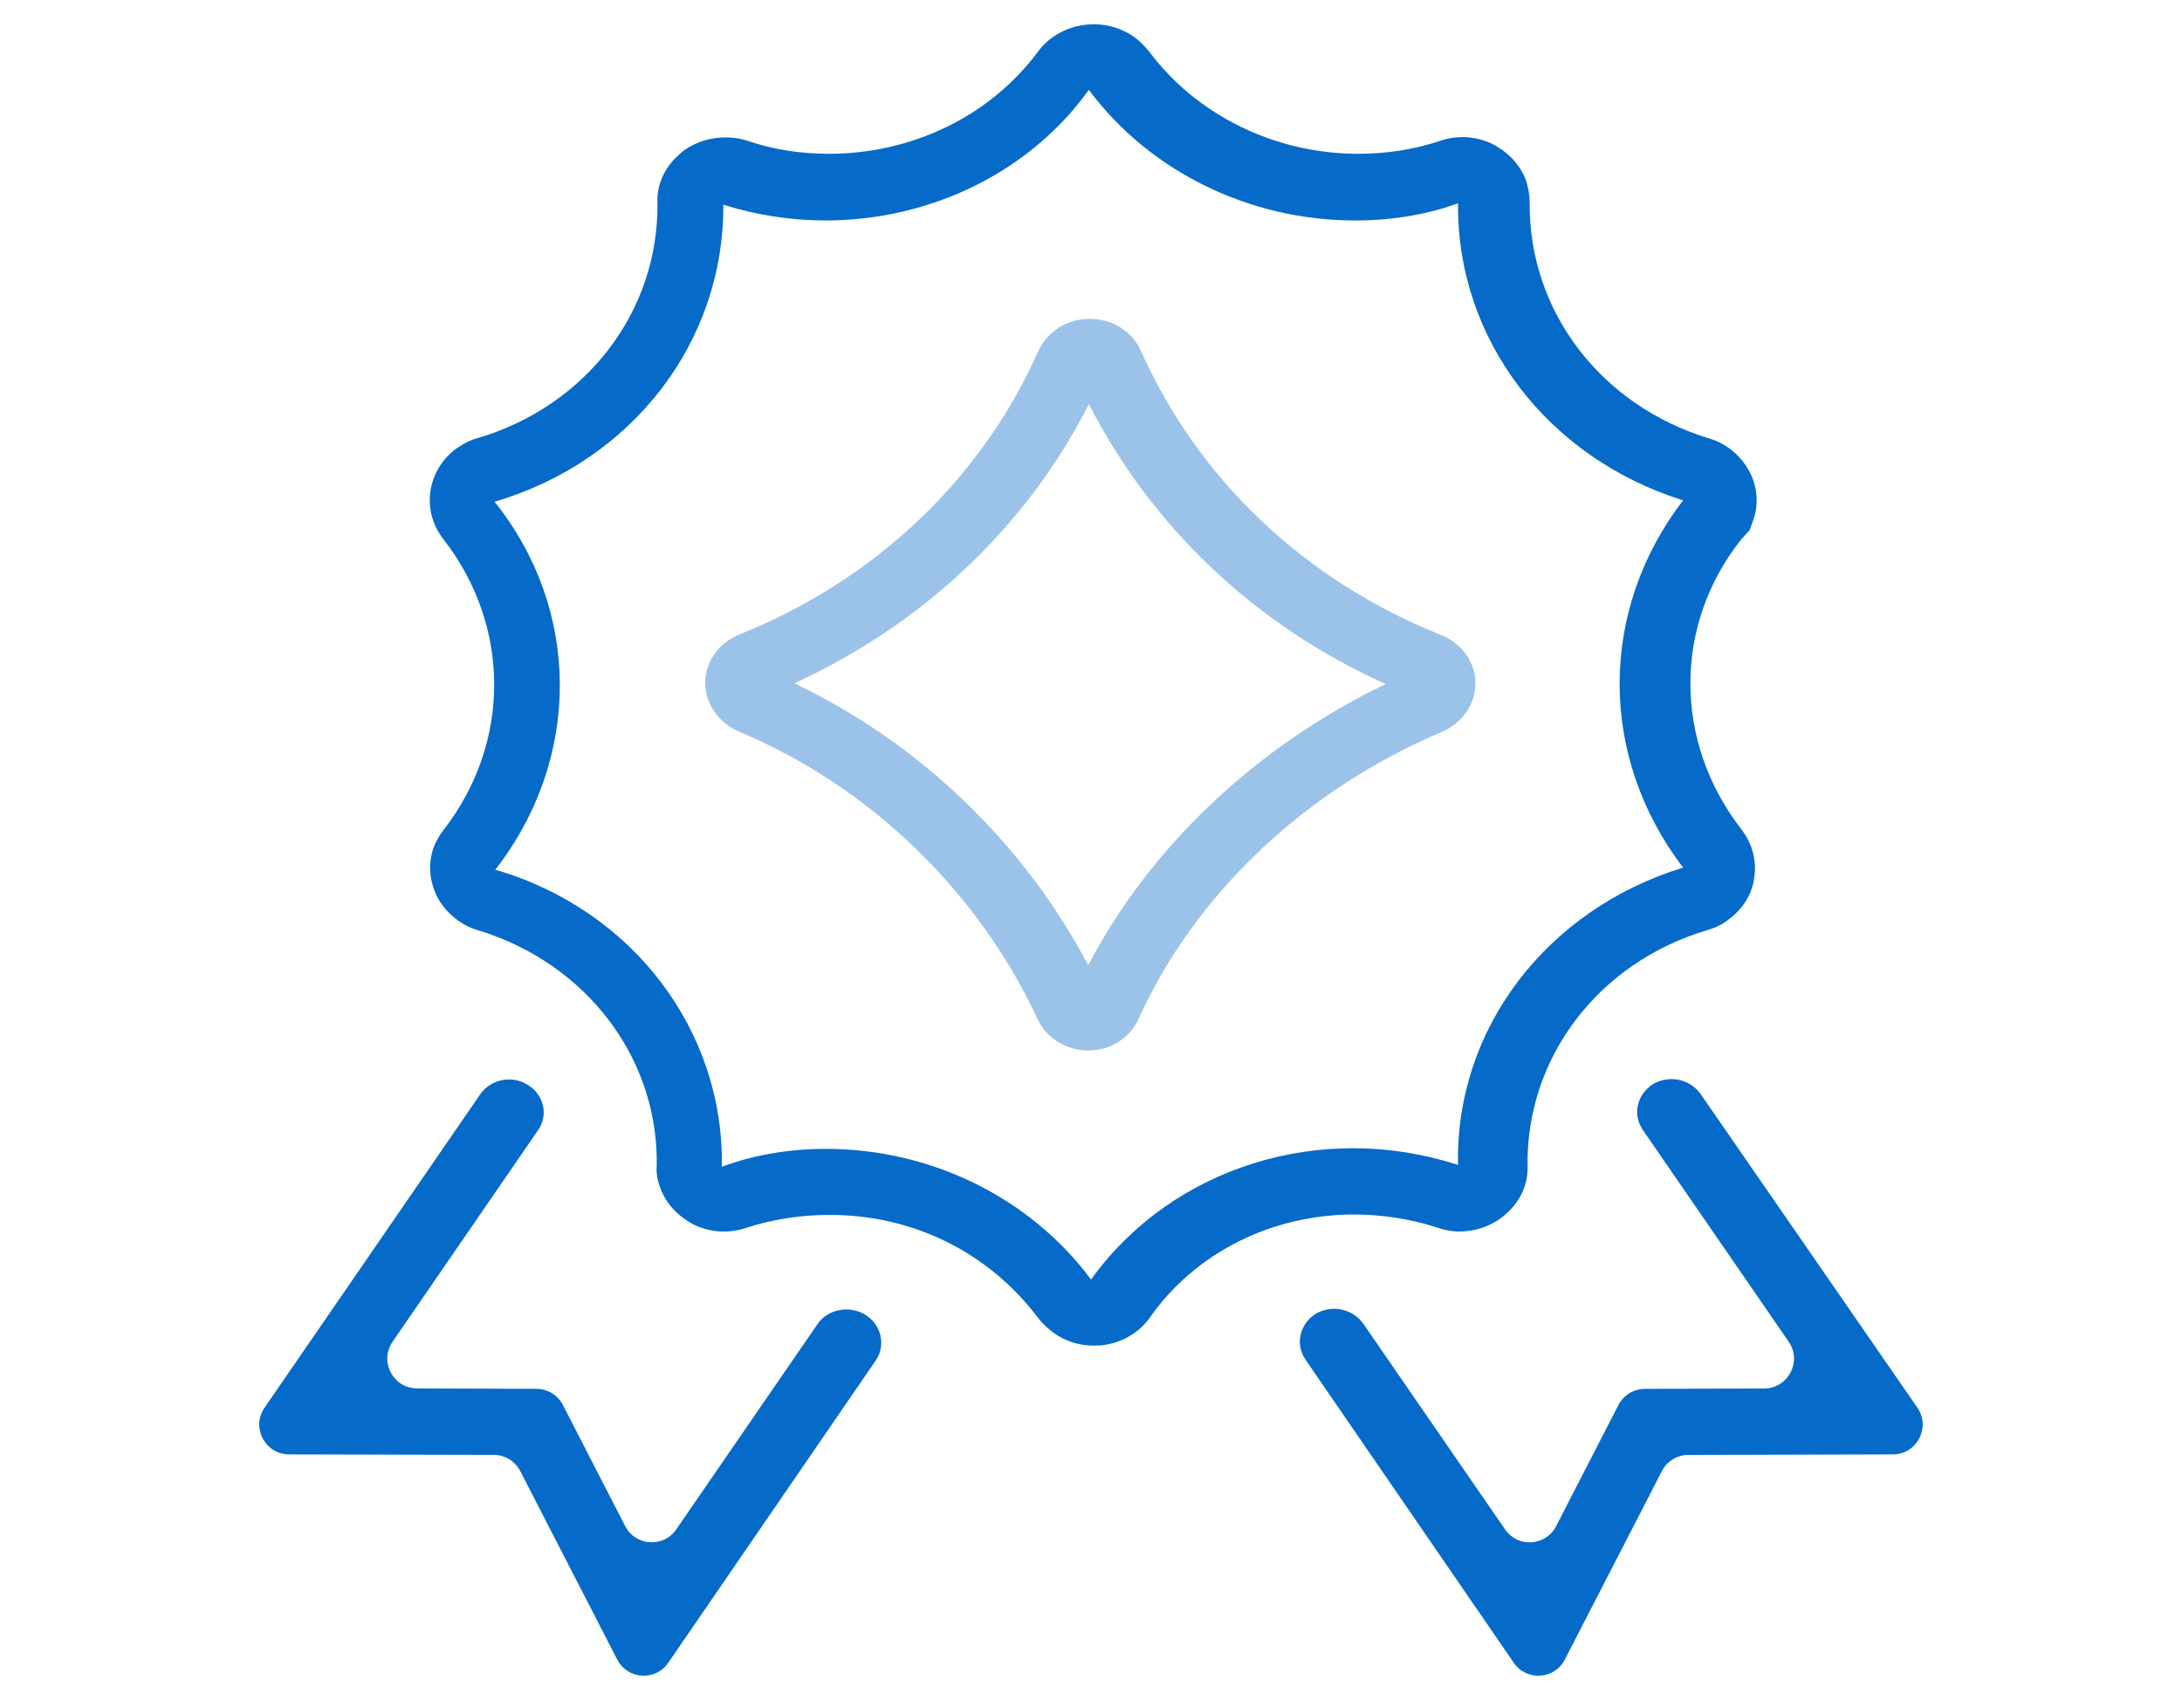 <svg width="46" height="36" viewBox="0 0 46 36" fill="none" xmlns="http://www.w3.org/2000/svg">
<path opacity="0.4" d="M31.105 14.406C31.105 13.957 30.815 13.565 30.388 13.391C27.519 12.246 25.276 10.129 24.055 7.403C23.872 6.983 23.445 6.722 22.971 6.722C22.498 6.722 22.086 6.983 21.888 7.403C20.683 10.114 18.439 12.231 15.586 13.377C15.158 13.551 14.868 13.942 14.868 14.392C14.868 14.841 15.143 15.232 15.57 15.421C18.317 16.566 20.606 18.77 21.873 21.481C22.056 21.887 22.483 22.148 22.941 22.148C23.399 22.148 23.826 21.887 24.009 21.467C25.199 18.843 27.534 16.639 30.388 15.435C30.83 15.247 31.105 14.841 31.105 14.406ZM22.941 20.35C21.583 17.77 19.37 15.653 16.745 14.406C19.462 13.159 21.644 11.1 22.956 8.52C24.284 11.115 26.466 13.188 29.213 14.421C26.497 15.725 24.253 17.842 22.941 20.35Z" fill="#066AC9"/>
<path d="M30.28 25.874C30.417 25.917 30.6 25.976 30.829 25.961C31.195 25.947 31.531 25.802 31.791 25.555C32.065 25.294 32.218 24.946 32.203 24.584C32.172 22.293 33.698 20.292 35.987 19.611C36.14 19.567 36.307 19.495 36.43 19.393C36.735 19.176 36.933 18.857 36.979 18.523C37.04 18.161 36.948 17.798 36.719 17.494C35.285 15.652 35.27 13.188 36.704 11.376L36.887 11.173L36.964 10.955C37.086 10.607 37.04 10.23 36.872 9.926C36.689 9.592 36.384 9.346 36.033 9.244C33.744 8.548 32.233 6.562 32.248 4.286C32.248 4.112 32.218 3.952 32.172 3.807C32.05 3.474 31.791 3.198 31.439 3.024C31.089 2.865 30.722 2.85 30.371 2.966C29.807 3.155 29.227 3.242 28.632 3.242C26.877 3.242 25.229 2.43 24.222 1.082C24.115 0.951 23.993 0.835 23.886 0.763C23.245 0.328 22.345 0.473 21.887 1.082C20.88 2.445 19.232 3.242 17.477 3.242C16.881 3.242 16.302 3.155 15.752 2.966C15.264 2.807 14.638 2.923 14.272 3.3C13.997 3.561 13.845 3.909 13.86 4.271C13.89 6.562 12.364 8.548 10.091 9.23C9.923 9.273 9.786 9.346 9.633 9.447C9.007 9.897 8.87 10.752 9.343 11.361C10.777 13.202 10.777 15.667 9.343 17.508C9.252 17.624 9.175 17.769 9.129 17.9C9.023 18.248 9.053 18.596 9.236 18.944C9.419 19.263 9.725 19.509 10.075 19.611C12.364 20.307 13.875 22.307 13.845 24.555C13.829 24.729 13.86 24.888 13.921 25.047C14.043 25.381 14.303 25.657 14.654 25.831C15.005 25.99 15.371 26.004 15.722 25.889C16.302 25.7 16.897 25.613 17.492 25.613C19.262 25.613 20.849 26.41 21.887 27.788C21.978 27.904 22.1 28.02 22.223 28.107C22.467 28.281 22.757 28.368 23.047 28.368C23.123 28.368 23.214 28.368 23.291 28.353C23.672 28.295 24.008 28.092 24.222 27.802C25.534 25.917 27.991 25.149 30.28 25.874ZM23.001 26.976C21.719 25.25 19.628 24.221 17.416 24.221C16.668 24.221 15.92 24.337 15.218 24.598C15.264 21.713 13.326 19.176 10.442 18.335C12.258 16 12.258 12.869 10.427 10.578C13.326 9.723 15.264 7.215 15.249 4.315C15.935 4.532 16.668 4.648 17.4 4.648C19.628 4.648 21.719 3.619 22.955 1.894C24.237 3.619 26.343 4.648 28.571 4.648C29.318 4.648 30.066 4.532 30.738 4.286C30.707 7.142 32.614 9.65 35.483 10.549C33.698 12.869 33.698 15.957 35.483 18.291C32.599 19.176 30.677 21.698 30.738 24.555H30.722C27.854 23.627 24.71 24.598 23.001 26.976Z" fill="#066AC9"/>
<path d="M18.239 27.716C17.903 27.513 17.445 27.6 17.232 27.919L14.256 32.244C13.987 32.635 13.398 32.597 13.18 32.175L11.867 29.621C11.76 29.413 11.545 29.281 11.311 29.28L8.792 29.271C8.287 29.27 7.99 28.703 8.276 28.287L11.341 23.83C11.57 23.511 11.463 23.076 11.128 22.873C10.792 22.656 10.334 22.757 10.12 23.076L5.577 29.678C5.291 30.094 5.588 30.661 6.093 30.662L10.41 30.672C10.645 30.673 10.859 30.805 10.967 31.013L13.012 34.987C13.229 35.409 13.819 35.447 14.088 35.055L18.468 28.673C18.681 28.354 18.575 27.919 18.239 27.716Z" fill="#066AC9"/>
<path d="M35.85 23.062C35.621 22.743 35.179 22.656 34.843 22.859C34.507 23.077 34.416 23.497 34.629 23.816L37.709 28.287C37.995 28.703 37.698 29.27 37.194 29.272L34.675 29.281C34.441 29.282 34.226 29.413 34.119 29.621L32.805 32.176C32.588 32.598 31.999 32.636 31.73 32.245L28.739 27.905C28.51 27.586 28.068 27.499 27.732 27.702C27.396 27.919 27.305 28.34 27.518 28.659L31.913 35.056C32.182 35.448 32.772 35.41 32.989 34.988L35.035 31.014C35.142 30.805 35.357 30.674 35.591 30.673L39.906 30.662C40.411 30.661 40.709 30.093 40.421 29.677L35.85 23.062Z" fill="#066AC9"/>
</svg>
